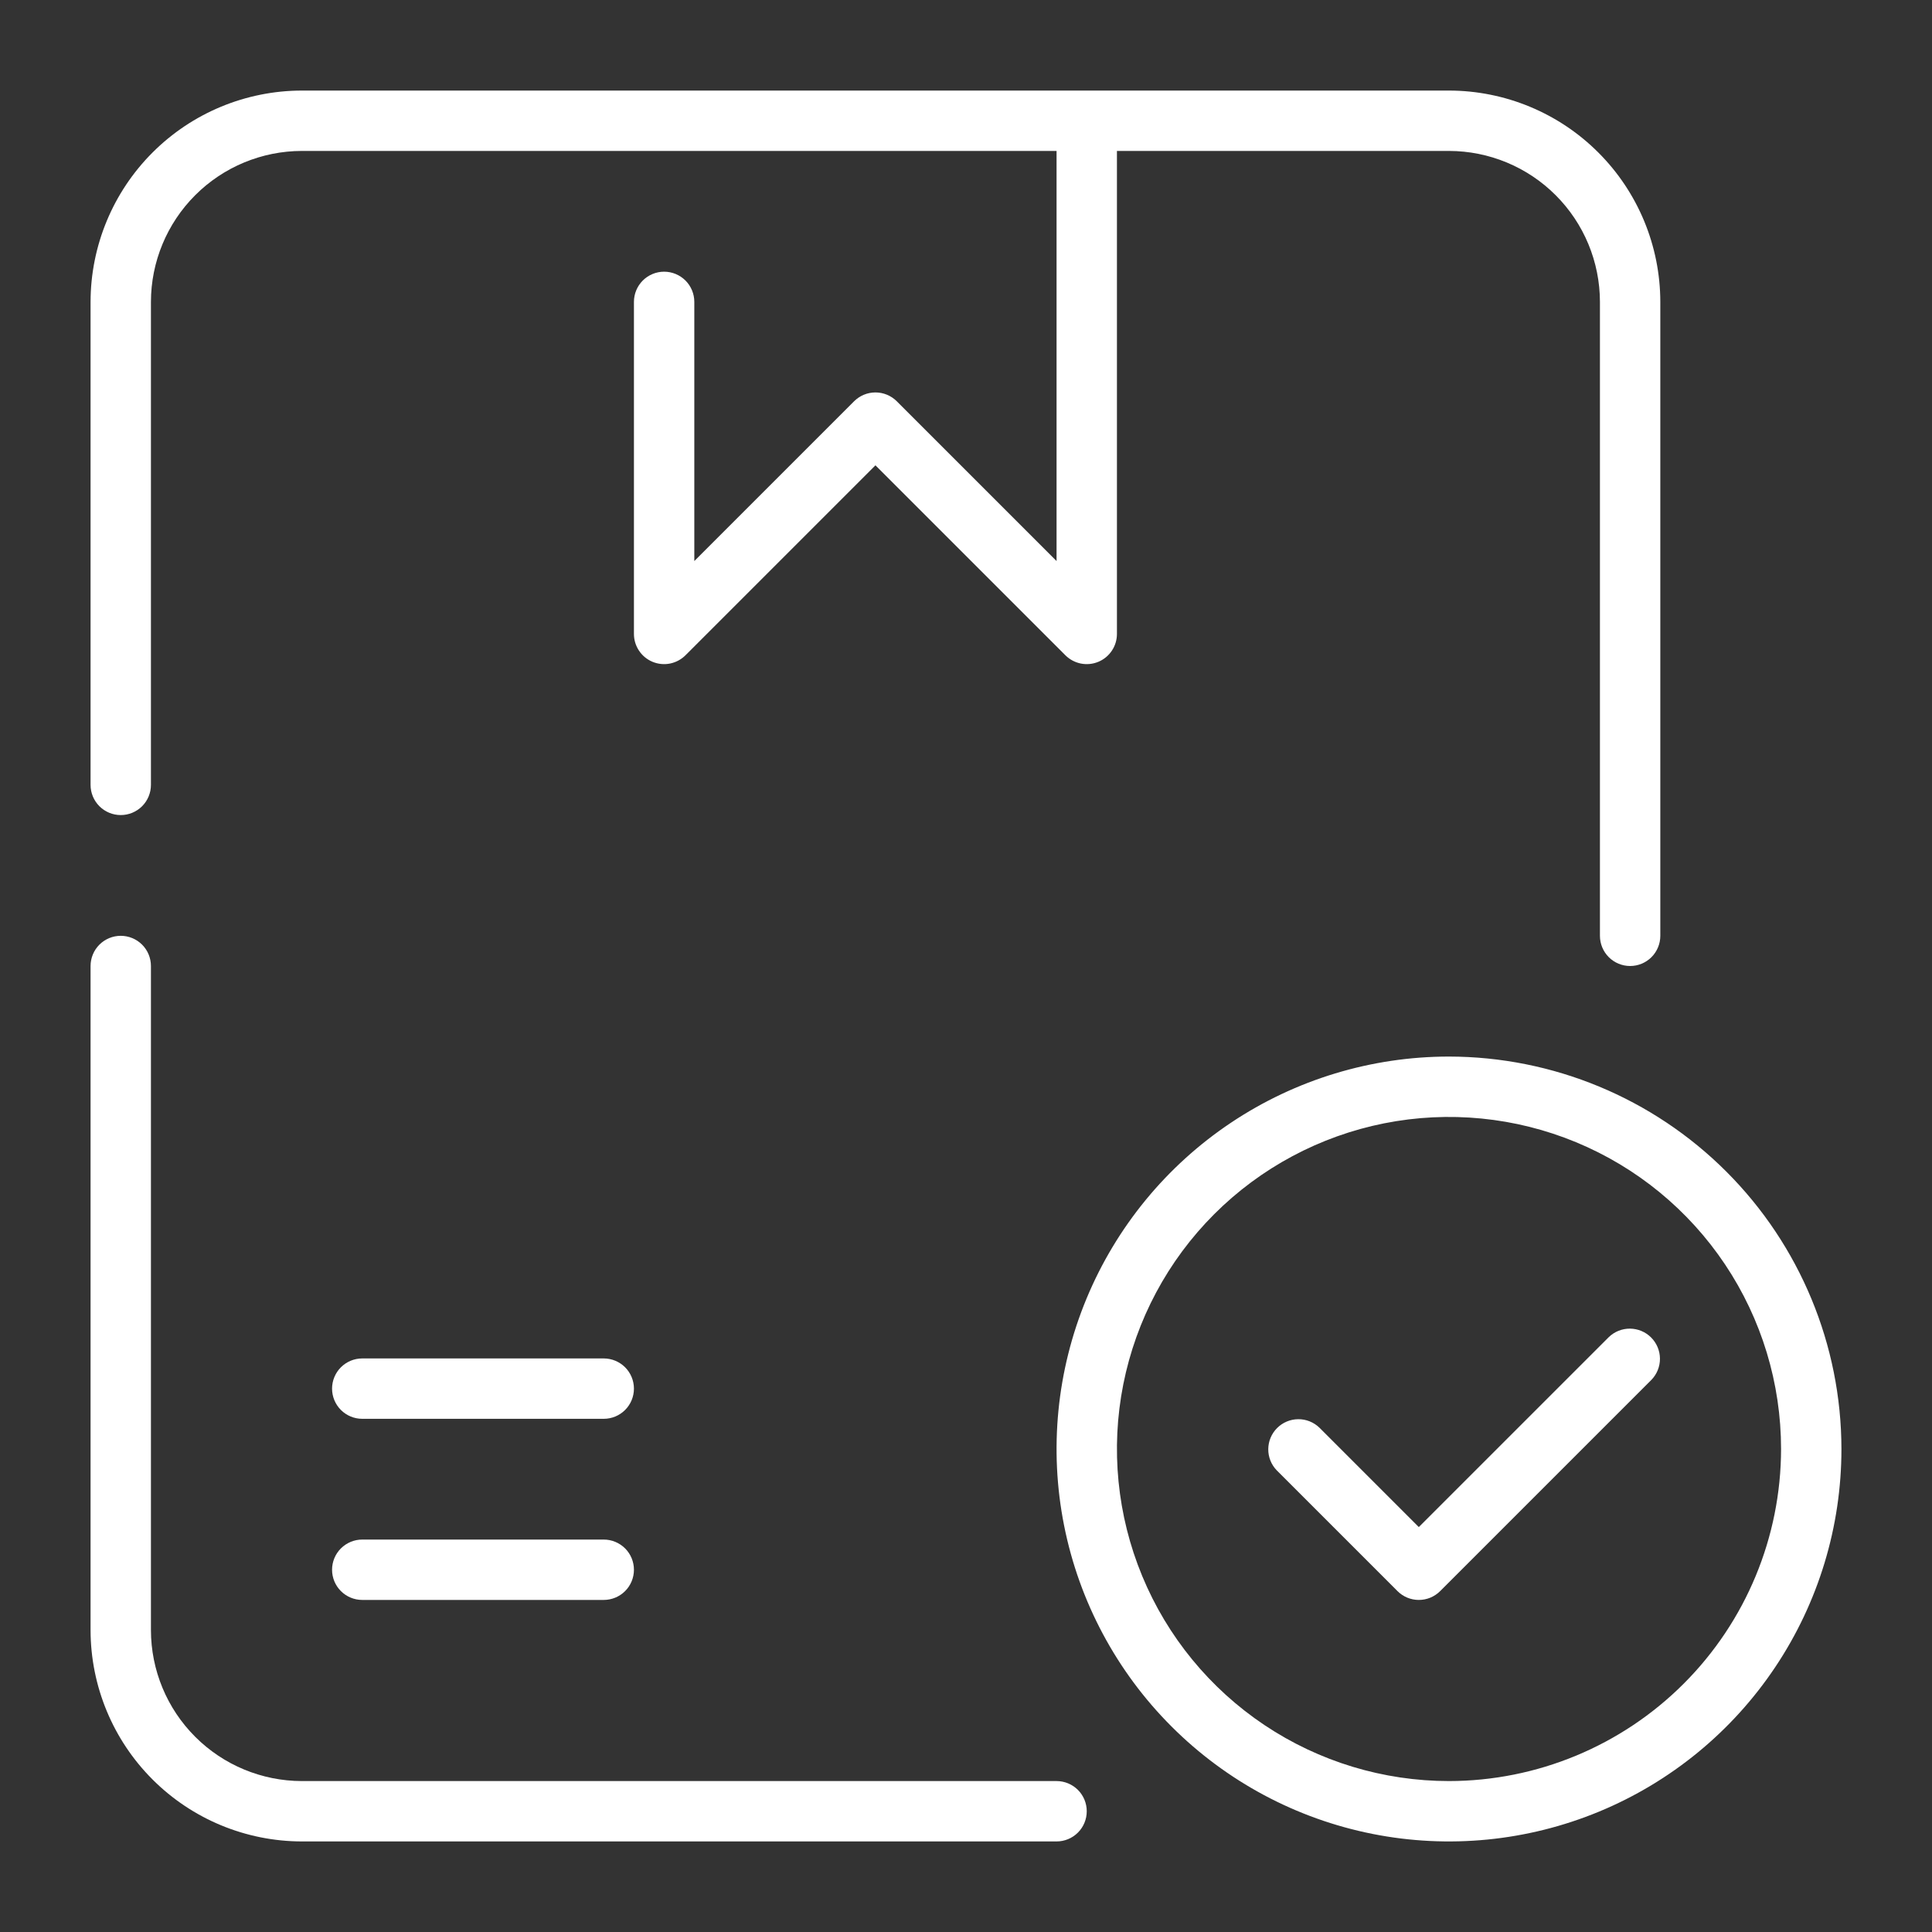 <svg width="80" height="80" viewBox="0 0 80 80" fill="none" xmlns="http://www.w3.org/2000/svg">
<rect x="0" y="0" width="80" height="80" fill="#333333" stroke="none"/>
<path d="M5 33.75C5.332 33.75 5.649 33.618 5.884 33.384C6.118 33.15 6.25 32.831 6.25 32.5V12.5C6.252 10.843 6.911 9.254 8.083 8.083C9.254 6.911 10.843 6.252 12.5 6.25H43.75V23.232L37.134 16.616C37.018 16.5 36.88 16.408 36.728 16.345C36.577 16.282 36.414 16.25 36.25 16.25C36.086 16.25 35.923 16.282 35.772 16.345C35.62 16.408 35.482 16.5 35.366 16.616L28.75 23.232V12.5C28.75 12.168 28.618 11.851 28.384 11.616C28.149 11.382 27.831 11.25 27.5 11.25C27.169 11.25 26.851 11.382 26.616 11.616C26.382 11.851 26.25 12.168 26.25 12.5V26.25C26.25 26.497 26.323 26.739 26.461 26.944C26.598 27.15 26.793 27.31 27.022 27.405C27.25 27.499 27.501 27.524 27.744 27.476C27.986 27.427 28.209 27.308 28.384 27.134L36.25 19.268L44.116 27.134C44.291 27.308 44.514 27.427 44.756 27.476C44.999 27.524 45.25 27.499 45.478 27.405C45.707 27.31 45.902 27.15 46.039 26.944C46.177 26.739 46.25 26.497 46.25 26.25V6.25H60C61.657 6.252 63.246 6.911 64.417 8.083C65.589 9.254 66.248 10.843 66.25 12.5V38.75C66.25 39.081 66.382 39.4 66.616 39.634C66.85 39.868 67.168 40 67.5 40C67.832 40 68.15 39.868 68.384 39.634C68.618 39.4 68.75 39.081 68.75 38.75V12.5C68.747 10.18 67.825 7.956 66.184 6.316C64.544 4.675 62.32 3.753 60 3.75H12.5C10.18 3.753 7.956 4.675 6.316 6.316C4.675 7.956 3.753 10.18 3.75 12.5V32.5C3.75 32.831 3.882 33.15 4.116 33.384C4.351 33.618 4.668 33.75 5 33.75Z" fill="white"/>
<path d="M43.75 73.75H12.5C10.843 73.748 9.254 73.089 8.083 71.917C6.911 70.746 6.252 69.157 6.25 67.5V40C6.25 39.669 6.118 39.35 5.884 39.116C5.649 38.882 5.332 38.75 5 38.75C4.668 38.75 4.351 38.882 4.116 39.116C3.882 39.35 3.75 39.669 3.75 40V67.5C3.753 69.82 4.675 72.044 6.316 73.684C7.956 75.325 10.18 76.247 12.5 76.25H43.75C44.081 76.25 44.4 76.118 44.634 75.884C44.868 75.65 45 75.332 45 75C45 74.668 44.868 74.35 44.634 74.116C44.4 73.882 44.081 73.75 43.75 73.75Z" fill="white"/>
<path d="M25 56.25H15C14.668 56.25 14.351 56.382 14.116 56.616C13.882 56.85 13.75 57.169 13.75 57.5C13.75 57.831 13.882 58.15 14.116 58.384C14.351 58.618 14.668 58.75 15 58.75H25C25.331 58.75 25.649 58.618 25.884 58.384C26.118 58.15 26.25 57.831 26.25 57.5C26.25 57.169 26.118 56.85 25.884 56.616C25.649 56.382 25.331 56.25 25 56.25Z" fill="white"/>
<path d="M25 63.75H15C14.668 63.75 14.351 63.882 14.116 64.116C13.882 64.35 13.75 64.668 13.75 65C13.75 65.332 13.882 65.65 14.116 65.884C14.351 66.118 14.668 66.25 15 66.25H25C25.331 66.25 25.649 66.118 25.884 65.884C26.118 65.65 26.25 65.332 26.25 65C26.25 64.668 26.118 64.35 25.884 64.116C25.649 63.882 25.331 63.75 25 63.75Z" fill="white"/>
<path d="M66.617 55.367L58.75 63.233L54.634 59.117C54.398 58.889 54.083 58.763 53.755 58.766C53.427 58.769 53.114 58.9 52.882 59.132C52.65 59.364 52.519 59.677 52.516 60.005C52.513 60.333 52.639 60.648 52.867 60.884L57.867 65.884C57.983 66 58.12 66.092 58.272 66.155C58.424 66.218 58.586 66.25 58.75 66.25C58.914 66.25 59.077 66.218 59.229 66.155C59.38 66.092 59.518 66 59.634 65.884L68.384 57.134C68.612 56.898 68.738 56.583 68.735 56.255C68.732 55.927 68.601 55.614 68.369 55.382C68.137 55.15 67.823 55.019 67.496 55.016C67.168 55.013 66.852 55.139 66.617 55.367Z" fill="white"/>
<path d="M60 43.75C56.786 43.75 53.644 44.703 50.972 46.489C48.3 48.274 46.217 50.812 44.987 53.781C43.757 56.751 43.435 60.018 44.062 63.17C44.689 66.322 46.237 69.218 48.51 71.49C50.782 73.763 53.678 75.311 56.83 75.938C59.982 76.565 63.249 76.243 66.219 75.013C69.188 73.783 71.726 71.7 73.511 69.028C75.297 66.356 76.25 63.214 76.25 60C76.245 55.692 74.531 51.561 71.485 48.515C68.439 45.468 64.308 43.755 60 43.75ZM60 73.75C57.281 73.75 54.622 72.944 52.361 71.433C50.1 69.922 48.337 67.774 47.297 65.262C46.256 62.749 45.984 59.985 46.514 57.318C47.045 54.65 48.354 52.2 50.277 50.277C52.2 48.354 54.65 47.045 57.318 46.514C59.985 45.984 62.749 46.256 65.262 47.297C67.774 48.337 69.922 50.1 71.433 52.361C72.944 54.622 73.75 57.281 73.75 60C73.746 63.645 72.296 67.14 69.718 69.718C67.14 72.296 63.645 73.746 60 73.75Z" fill="white"/>
</svg>
